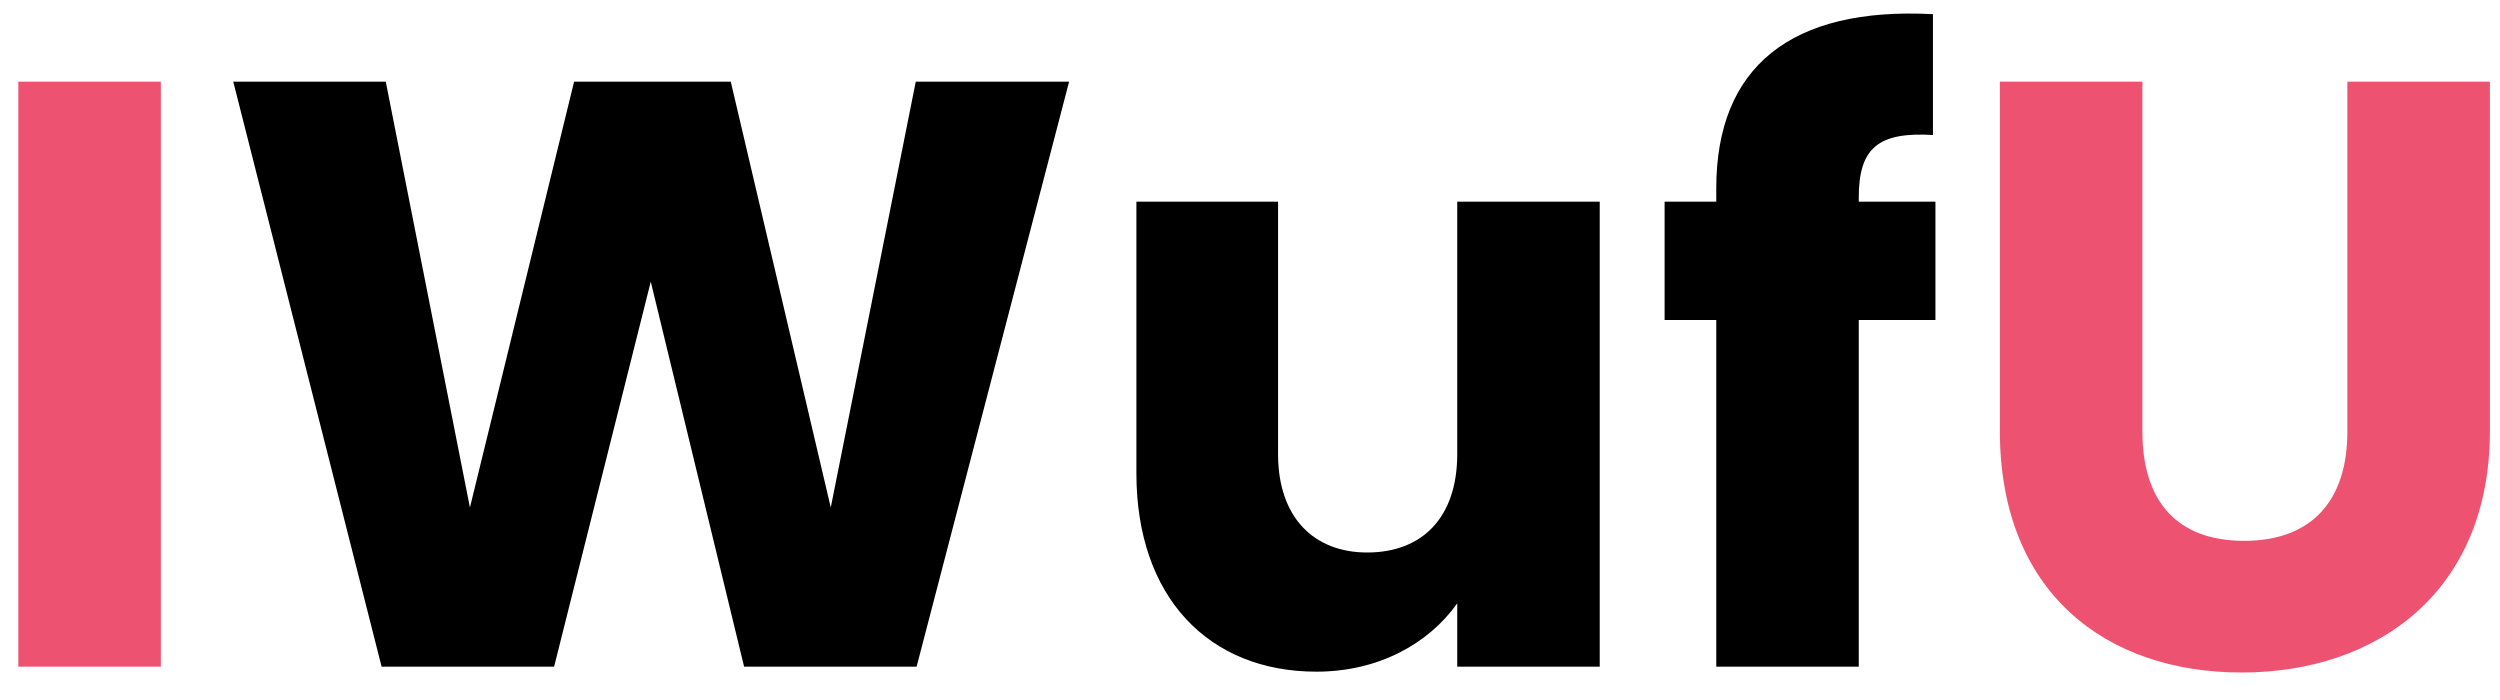 <svg width="75" height="21" viewBox="0 0 75 21" fill="none" xmlns="http://www.w3.org/2000/svg">
<path d="M0.55 20H4.825V2.45H0.55V20ZM59.996 12.925C59.996 17.775 63.172 20.175 67.246 20.175C71.296 20.175 74.697 17.775 74.697 12.925V2.45H70.421V12.95C70.421 15.025 69.347 16.225 67.322 16.225C65.296 16.225 64.272 15.025 64.272 12.95V2.45H59.996V12.925Z" fill="#ED5270"/>
<path d="M11.448 20H16.623L19.523 8.45L22.323 20H27.498L32.073 2.45H27.473L24.923 15.225L21.923 2.45H17.223L14.098 15.225L11.573 2.45H6.998L11.448 20ZM47.992 6.05H43.717V13.625C43.717 15.525 42.667 16.575 41.017 16.575C39.417 16.575 38.342 15.525 38.342 13.625V6.05H34.092V14.2C34.092 17.925 36.267 20.15 39.492 20.15C41.367 20.15 42.867 19.3 43.717 18.1V20H47.992V6.05ZM51.488 20H55.763V9.6H58.063V6.05H55.763V5.925C55.763 4.45 56.338 3.95 57.988 4.05V0.425C53.738 0.2 51.488 2 51.488 5.65V6.05H49.938V9.6H51.488V20Z" fill="black"/>
</svg>
